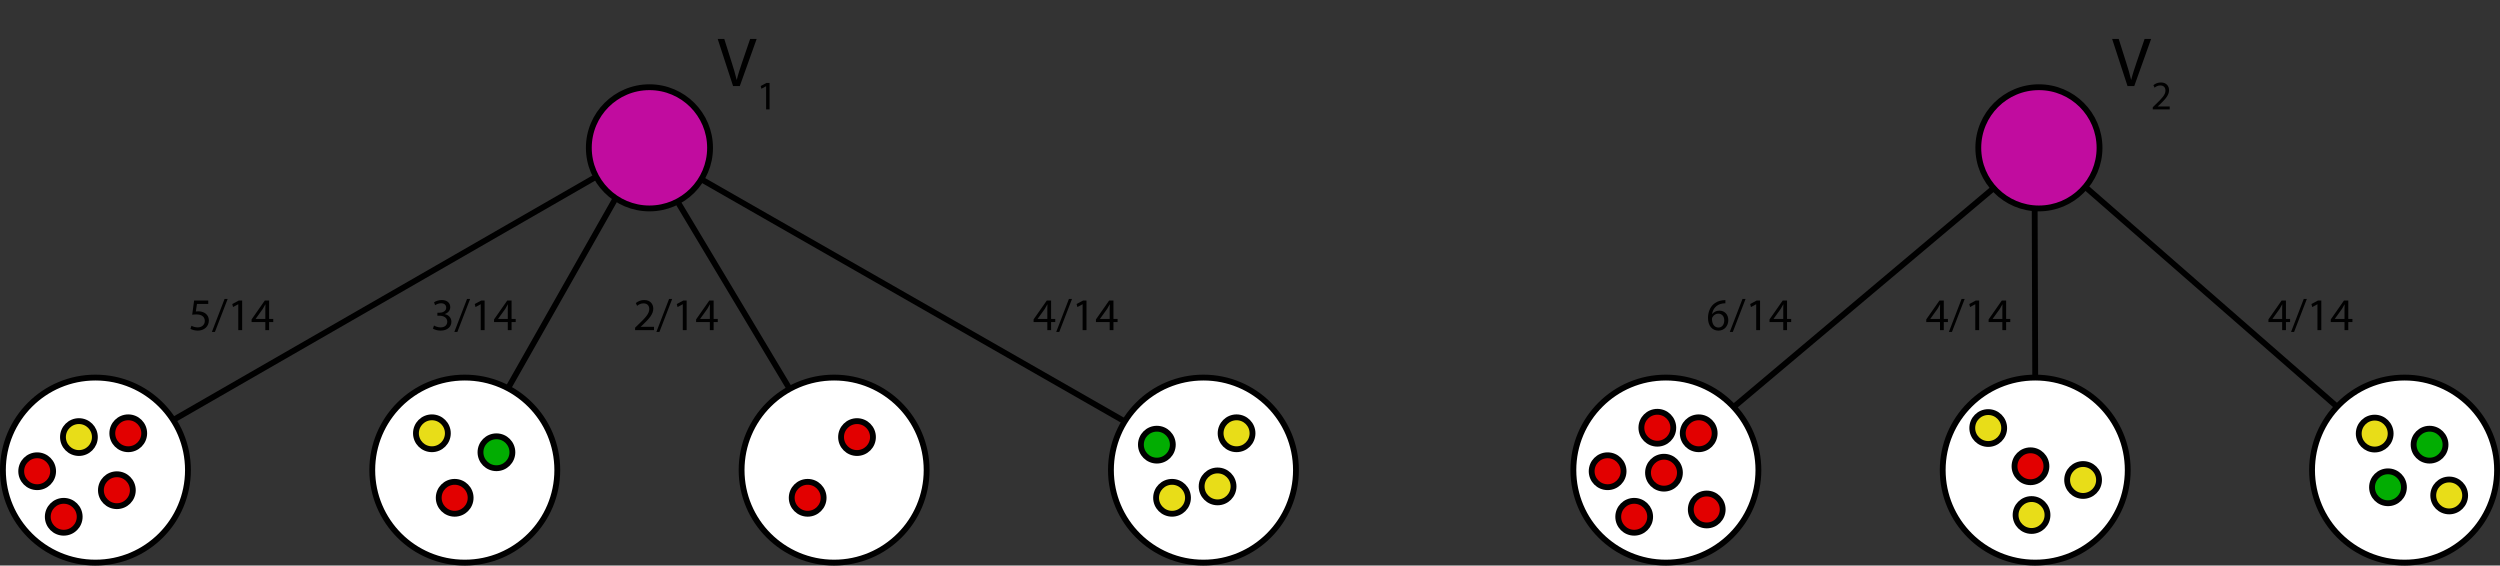 <?xml version="1.0" encoding="utf-8"?>
<!-- Generator: Adobe Illustrator 17.0.0, SVG Export Plug-In . SVG Version: 6.00 Build 0)  -->
<!DOCTYPE svg PUBLIC "-//W3C//DTD SVG 1.1//EN" "http://www.w3.org/Graphics/SVG/1.1/DTD/svg11.dtd">
<svg version="1.1" id="Capa_1" xmlns="http://www.w3.org/2000/svg" xmlns:xlink="http://www.w3.org/1999/xlink" x="0px" y="0px"
	 width="428.22px" height="96.867px" viewBox="0 0 428.22 96.867" enable-background="new 0 0 428.22 96.867" xml:space="preserve">
<rect x="0" y="0" width="428.22" height="96.867" fill="#333333" stroke="none"/>
<g>
	<line fill="none" stroke="#000000" stroke-miterlimit="10" x1="110.62" y1="24.853" x2="79.655" y2="79.498"/>
	<line fill="none" stroke="#000000" stroke-miterlimit="10" x1="110.256" y1="24.853" x2="143.407" y2="80.226"/>
	<line fill="none" stroke="#000000" stroke-miterlimit="10" x1="109.892" y1="24.853" x2="206.066" y2="79.862"/>
	<line fill="none" stroke="#000000" stroke-miterlimit="10" x1="110.256" y1="25.582" x2="15.903" y2="79.862"/>
	<circle fill="#C10C9F" stroke="#000000" stroke-miterlimit="10" cx="111.242" cy="25.321" r="10.382"/>
	<g>
		<circle fill="#FFFFFF" stroke="#000000" stroke-miterlimit="10" cx="16.347" cy="80.521" r="15.847"/>
		<circle fill="#FFFFFF" stroke="#000000" stroke-miterlimit="10" cx="79.61" cy="80.521" r="15.847"/>
		<circle fill="#FFFFFF" stroke="#000000" stroke-miterlimit="10" cx="142.873" cy="80.521" r="15.847"/>
		<circle fill="#FFFFFF" stroke="#000000" stroke-miterlimit="10" cx="206.136" cy="80.521" r="15.847"/>
	</g>
	<circle fill="#E20000" stroke="#000000" stroke-miterlimit="10" cx="20.019" cy="83.967" r="2.732"/>
	<circle fill="#E20000" stroke="#000000" stroke-miterlimit="10" cx="6.366" cy="80.717" r="2.732"/>
	<circle fill="#E20000" stroke="#000000" stroke-miterlimit="10" cx="146.796" cy="74.865" r="2.732"/>
	<circle fill="#E20000" stroke="#000000" stroke-miterlimit="10" cx="138.344" cy="85.267" r="2.732"/>
	<circle fill="#E20000" stroke="#000000" stroke-miterlimit="10" cx="77.881" cy="85.267" r="2.732"/>
	<circle fill="#E20000" stroke="#000000" stroke-miterlimit="10" cx="21.969" cy="74.215" r="2.732"/>
	<circle fill="#E20000" stroke="#000000" stroke-miterlimit="10" cx="10.917" cy="88.518" r="2.732"/>
	<circle fill="#E8DD18" stroke="#000000" stroke-miterlimit="10" cx="13.518" cy="74.865" r="2.732"/>
	<circle fill="#E8DD18" stroke="#000000" stroke-miterlimit="10" cx="211.809" cy="74.215" r="2.732"/>
	<circle fill="#E8DD18" stroke="#000000" stroke-miterlimit="10" cx="73.98" cy="74.215" r="2.732"/>
	<circle fill="#E8DD18" stroke="#000000" stroke-miterlimit="10" cx="200.757" cy="85.267" r="2.732"/>
	<circle fill="#E8DD18" stroke="#000000" stroke-miterlimit="10" cx="208.558" cy="83.317" r="2.732"/>
	<circle fill="#02AD02" stroke="#000000" stroke-miterlimit="10" cx="85.033" cy="77.466" r="2.732"/>
	<circle fill="#02AD02" stroke="#000000" stroke-miterlimit="10" cx="198.156" cy="76.166" r="2.732"/>
	<g>
		<path d="M35.673,52.055h-1.934l-0.195,1.302c0.117-0.016,0.226-0.031,0.413-0.031c0.39,0,0.78,0.086,1.092,0.273
			c0.397,0.226,0.725,0.663,0.725,1.302c0,0.99-0.788,1.731-1.887,1.731c-0.554,0-1.021-0.156-1.263-0.312l0.171-0.521
			c0.21,0.124,0.624,0.28,1.084,0.28c0.647,0,1.201-0.421,1.201-1.1c-0.008-0.655-0.444-1.123-1.458-1.123
			c-0.289,0-0.515,0.031-0.702,0.055l0.328-2.433h2.425V52.055z"/>
		<path d="M36.291,56.858l2.175-5.652h0.53l-2.183,5.652H36.291z"/>
		<path d="M40.815,52.118h-0.016l-0.881,0.476l-0.132-0.522l1.107-0.593h0.585v5.068h-0.663V52.118z"/>
		<path d="M45.449,56.546v-1.38h-2.354v-0.452l2.261-3.236h0.741v3.15h0.709v0.538h-0.709v1.38H45.449z M45.449,54.628v-1.692
			c0-0.265,0.008-0.53,0.023-0.795h-0.023c-0.156,0.296-0.281,0.515-0.421,0.748l-1.24,1.724v0.016H45.449z"/>
	</g>
	<g>
		<path d="M74.341,55.759c0.195,0.124,0.647,0.319,1.123,0.319c0.881,0,1.154-0.562,1.146-0.982c-0.008-0.71-0.647-1.014-1.31-1.014
			h-0.382v-0.515H75.3c0.499,0,1.131-0.258,1.131-0.857c0-0.406-0.257-0.765-0.889-0.765c-0.405,0-0.795,0.18-1.014,0.336
			l-0.179-0.499c0.265-0.195,0.78-0.391,1.326-0.391c0.998,0,1.45,0.593,1.45,1.209c0,0.522-0.312,0.967-0.936,1.193v0.015
			c0.624,0.125,1.13,0.593,1.13,1.303c0,0.811-0.631,1.521-1.848,1.521c-0.569,0-1.068-0.18-1.317-0.343L74.341,55.759z"/>
		<path d="M77.821,56.858l2.175-5.652h0.53l-2.183,5.652H77.821z"/>
		<path d="M82.345,52.118h-0.016l-0.881,0.476l-0.132-0.522l1.107-0.593h0.585v5.068h-0.663V52.118z"/>
		<path d="M86.978,56.546v-1.38h-2.354v-0.452l2.261-3.236h0.741v3.15h0.71v0.538h-0.71v1.38H86.978z M86.978,54.628v-1.692
			c0-0.265,0.008-0.53,0.023-0.795h-0.023c-0.156,0.296-0.281,0.515-0.421,0.748l-1.24,1.724v0.016H86.978z"/>
	</g>
	<g>
		<path d="M108.786,56.546v-0.421l0.538-0.522c1.294-1.232,1.879-1.887,1.887-2.651c0-0.515-0.25-0.99-1.006-0.99
			c-0.46,0-0.842,0.234-1.076,0.429l-0.218-0.483c0.351-0.296,0.85-0.515,1.435-0.515c1.092,0,1.552,0.749,1.552,1.474
			c0,0.937-0.678,1.692-1.747,2.722l-0.405,0.374v0.016h2.277v0.569H108.786z"/>
		<path d="M112.429,56.858l2.175-5.652h0.53l-2.183,5.652H112.429z"/>
		<path d="M116.953,52.118h-0.016l-0.881,0.476l-0.132-0.522l1.107-0.593h0.585v5.068h-0.663V52.118z"/>
		<path d="M121.587,56.546v-1.38h-2.354v-0.452l2.261-3.236h0.741v3.15h0.71v0.538h-0.71v1.38H121.587z M121.587,54.628v-1.692
			c0-0.265,0.008-0.53,0.023-0.795h-0.023c-0.156,0.296-0.281,0.515-0.421,0.748l-1.24,1.724v0.016H121.587z"/>
	</g>
	<g>
		<path d="M179.394,56.546v-1.38h-2.354v-0.452l2.261-3.236h0.741v3.15h0.709v0.538h-0.709v1.38H179.394z M179.394,54.628v-1.692
			c0-0.265,0.008-0.53,0.023-0.795h-0.023c-0.156,0.296-0.28,0.515-0.421,0.748l-1.24,1.724v0.016H179.394z"/>
		<path d="M180.916,56.858l2.176-5.652h0.53l-2.184,5.652H180.916z"/>
		<path d="M185.44,52.118h-0.016l-0.881,0.476l-0.133-0.522l1.107-0.593h0.585v5.068h-0.663V52.118z"/>
		<path d="M190.074,56.546v-1.38h-2.354v-0.452l2.261-3.236h0.741v3.15h0.709v0.538h-0.709v1.38H190.074z M190.074,54.628v-1.692
			c0-0.265,0.008-0.53,0.023-0.795h-0.023c-0.156,0.296-0.28,0.515-0.421,0.748l-1.24,1.724v0.016H190.074z"/>
	</g>
</g>
<line fill="none" stroke="#000000" stroke-miterlimit="10" x1="348.483" y1="24.853" x2="348.655" y2="79.498"/>
<line fill="none" stroke="#000000" stroke-miterlimit="10" x1="349.604" y1="25.394" x2="412.407" y2="80.226"/>
<line fill="none" stroke="#000000" stroke-miterlimit="10" x1="349.604" y1="25.394" x2="284.903" y2="79.862"/>
<circle fill="#C10C9F" stroke="#000000" stroke-miterlimit="10" cx="349.242" cy="25.321" r="10.382"/>
<circle fill="#FFFFFF" stroke="#000000" stroke-miterlimit="10" cx="285.347" cy="80.521" r="15.847"/>
<circle fill="#FFFFFF" stroke="#000000" stroke-miterlimit="10" cx="348.61" cy="80.521" r="15.847"/>
<circle fill="#FFFFFF" stroke="#000000" stroke-miterlimit="10" cx="411.873" cy="80.521" r="15.847"/>
<circle fill="#E20000" stroke="#000000" stroke-miterlimit="10" cx="285.019" cy="80.967" r="2.732"/>
<circle fill="#E20000" stroke="#000000" stroke-miterlimit="10" cx="275.366" cy="80.717" r="2.732"/>
<circle fill="#E20000" stroke="#000000" stroke-miterlimit="10" cx="347.796" cy="79.865" r="2.732"/>
<circle fill="#E20000" stroke="#000000" stroke-miterlimit="10" cx="292.344" cy="87.267" r="2.732"/>
<circle fill="#E20000" stroke="#000000" stroke-miterlimit="10" cx="283.881" cy="73.267" r="2.732"/>
<circle fill="#E20000" stroke="#000000" stroke-miterlimit="10" cx="290.969" cy="74.215" r="2.732"/>
<circle fill="#E20000" stroke="#000000" stroke-miterlimit="10" cx="279.917" cy="88.518" r="2.732"/>
<circle fill="#E8DD18" stroke="#000000" stroke-miterlimit="10" cx="419.518" cy="84.865" r="2.732"/>
<circle fill="#E8DD18" stroke="#000000" stroke-miterlimit="10" cx="356.809" cy="82.215" r="2.732"/>
<circle fill="#E8DD18" stroke="#000000" stroke-miterlimit="10" cx="347.98" cy="88.215" r="2.732"/>
<circle fill="#E8DD18" stroke="#000000" stroke-miterlimit="10" cx="406.757" cy="74.267" r="2.732"/>
<circle fill="#E8DD18" stroke="#000000" stroke-miterlimit="10" cx="340.558" cy="73.317" r="2.732"/>
<circle fill="#02AD02" stroke="#000000" stroke-miterlimit="10" cx="409.033" cy="83.466" r="2.732"/>
<circle fill="#02AD02" stroke="#000000" stroke-miterlimit="10" cx="416.156" cy="76.166" r="2.732"/>
<g>
	<path d="M295.54,51.961c-0.141-0.008-0.32,0-0.515,0.031c-1.076,0.18-1.646,0.967-1.763,1.802h0.023
		c0.242-0.32,0.663-0.585,1.225-0.585c0.896,0,1.528,0.646,1.528,1.637c0,0.929-0.632,1.786-1.685,1.786
		c-1.084,0-1.793-0.842-1.793-2.16c0-0.998,0.358-1.785,0.857-2.284c0.421-0.413,0.982-0.671,1.622-0.749
		c0.202-0.031,0.374-0.039,0.499-0.039V51.961z M295.345,54.885c0-0.725-0.413-1.161-1.045-1.161c-0.413,0-0.795,0.257-0.982,0.623
		c-0.047,0.078-0.078,0.18-0.078,0.305c0.016,0.834,0.398,1.45,1.115,1.45C294.948,56.102,295.345,55.611,295.345,54.885z"/>
	<path d="M296.29,56.858l2.176-5.652h0.53l-2.184,5.652H296.29z"/>
	<path d="M300.815,52.118h-0.016l-0.882,0.476l-0.132-0.522l1.106-0.593h0.585v5.068h-0.662V52.118z"/>
	<path d="M305.449,56.546v-1.38h-2.354v-0.452l2.261-3.236h0.741v3.15h0.709v0.538h-0.709v1.38H305.449z M305.449,54.628v-1.692
		c0-0.265,0.008-0.53,0.023-0.795h-0.023c-0.156,0.296-0.281,0.515-0.421,0.748l-1.24,1.724v0.016H305.449z"/>
</g>
<g>
	<path d="M332.298,56.546v-1.38h-2.354v-0.452l2.261-3.236h0.741v3.15h0.709v0.538h-0.709v1.38H332.298z M332.298,54.628v-1.692
		c0-0.265,0.008-0.53,0.023-0.795h-0.023c-0.156,0.296-0.281,0.515-0.421,0.748l-1.24,1.724v0.016H332.298z"/>
	<path d="M333.821,56.858l2.175-5.652h0.53l-2.183,5.652H333.821z"/>
	<path d="M338.344,52.118h-0.016l-0.881,0.476l-0.133-0.522l1.107-0.593h0.585v5.068h-0.663V52.118z"/>
	<path d="M342.978,56.546v-1.38h-2.354v-0.452l2.261-3.236h0.741v3.15h0.71v0.538h-0.71v1.38H342.978z M342.978,54.628v-1.692
		c0-0.265,0.008-0.53,0.023-0.795h-0.023c-0.155,0.296-0.28,0.515-0.421,0.748l-1.239,1.724v0.016H342.978z"/>
</g>
<g>
	<path d="M390.907,56.546v-1.38h-2.354v-0.452l2.261-3.236h0.741v3.15h0.71v0.538h-0.71v1.38H390.907z M390.907,54.628v-1.692
		c0-0.265,0.008-0.53,0.023-0.795h-0.023c-0.155,0.296-0.28,0.515-0.421,0.748l-1.239,1.724v0.016H390.907z"/>
	<path d="M392.429,56.858l2.176-5.652h0.53l-2.184,5.652H392.429z"/>
	<path d="M396.953,52.118h-0.016l-0.882,0.476l-0.132-0.522l1.106-0.593h0.585v5.068h-0.662V52.118z"/>
	<path d="M401.587,56.546v-1.38h-2.354v-0.452l2.261-3.236h0.74v3.15h0.71v0.538h-0.71v1.38H401.587z M401.587,54.628v-1.692
		c0-0.265,0.008-0.53,0.023-0.795h-0.023c-0.156,0.296-0.281,0.515-0.421,0.748l-1.24,1.724v0.016H401.587z"/>
</g>
<g>
	<path d="M125.568,14.747l-2.639-8.083h1.127l1.259,3.982c0.348,1.091,0.648,2.075,0.864,3.022h0.024
		c0.228-0.935,0.563-1.955,0.923-3.01l1.367-3.994h1.116l-2.891,8.083H125.568z"/>
	<path d="M131.226,14.773h-0.014l-0.79,0.427l-0.119-0.468l0.993-0.531h0.524v4.542h-0.594V14.773z"/>
</g>
<g>
</g>
<g>
	<path d="M364.42,14.747l-2.639-8.083h1.128l1.259,3.982c0.349,1.091,0.648,2.075,0.864,3.022h0.024
		c0.228-0.935,0.562-1.955,0.923-3.01l1.367-3.994h1.116l-2.891,8.083H364.42z"/>
	<path d="M368.744,18.743v-0.377l0.482-0.468c1.16-1.104,1.684-1.691,1.691-2.376c0-0.461-0.225-0.888-0.902-0.888
		c-0.412,0-0.754,0.21-0.964,0.384l-0.196-0.433c0.314-0.266,0.762-0.461,1.287-0.461c0.978,0,1.391,0.671,1.391,1.321
		c0,0.839-0.608,1.517-1.566,2.439l-0.363,0.335v0.014h2.041v0.51H368.744z"/>
</g>
<g>
</g>
<g>
</g>
<g>
</g>
<g>
</g>
<g>
</g>
<g>
</g>
<g>
</g>
<g>
</g>
<g>
</g>
<g>
</g>
<g>
</g>
<g>
</g>
<g>
</g>
<g>
</g>
<g>
</g>
</svg>
